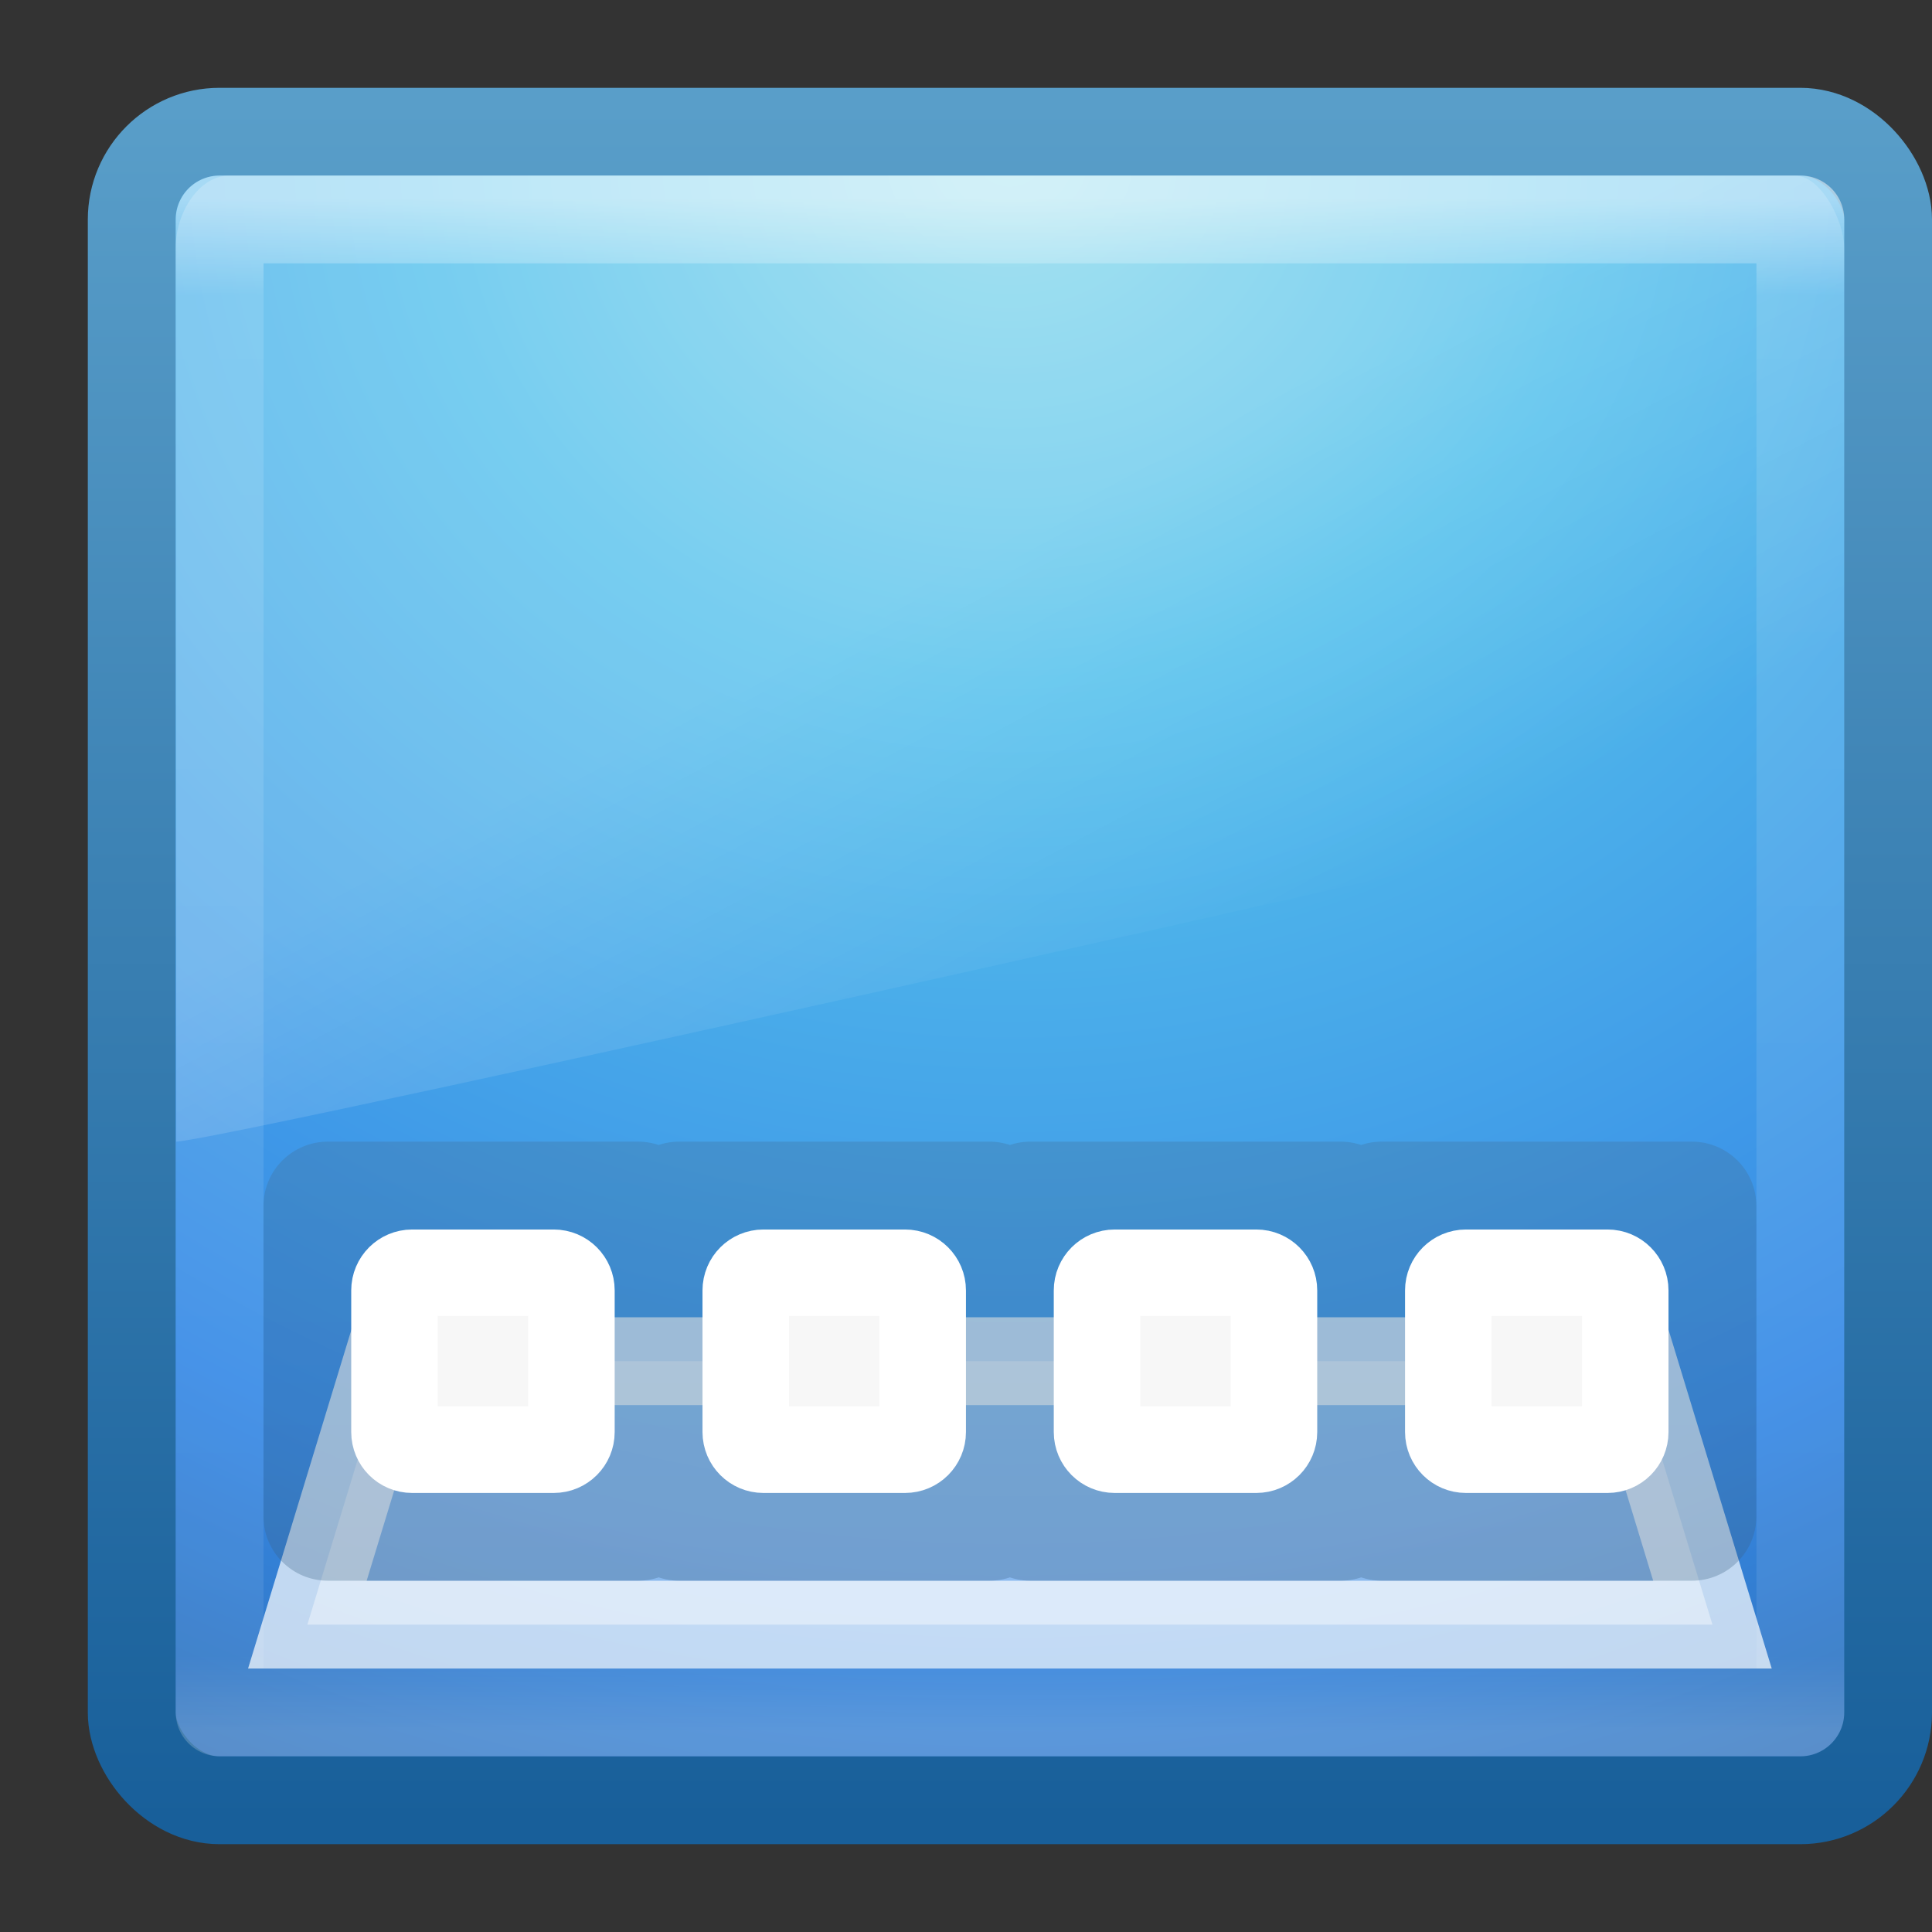<?xml version="1.0" encoding="UTF-8" standalone="no"?>
<!-- Created with Inkscape (http://www.inkscape.org/) -->

<svg
   xmlns:dc="http://purl.org/dc/elements/1.1/"
   xmlns:cc="http://creativecommons.org/ns#"
   xmlns:rdf="http://www.w3.org/1999/02/22-rdf-syntax-ns#"
   xmlns:svg="http://www.w3.org/2000/svg"
   xmlns="http://www.w3.org/2000/svg"
   xmlns:xlink="http://www.w3.org/1999/xlink"
   xmlns:sodipodi="http://sodipodi.sourceforge.net/DTD/sodipodi-0.dtd"
   xmlns:inkscape="http://www.inkscape.org/namespaces/inkscape"
   width="22"
   height="22"
   id="svg4230"
   version="1.1"
   inkscape:version="0.48.0 r9654"
   sodipodi:docname="plank.svg">
  <rect width="100%" height="100%" fill="#333333" stroke="none"/>
  <defs
     id="defs4232">
    <linearGradient
       inkscape:collect="always"
       xlink:href="#linearGradient8265-821-176-38-919-66-249-7-7-8"
       id="linearGradient3289"
       gradientUnits="userSpaceOnUse"
       gradientTransform="matrix(0.412,0,0,0.596,1.581,8.593)"
       x1="16.626"
       y1="15.298"
       x2="20.055"
       y2="24.628" />
    <linearGradient
       id="linearGradient8265-821-176-38-919-66-249-7-7-8">
      <stop
         id="stop2687-1-9-6"
         style="stop-color:#ffffff;stop-opacity:1"
         offset="0" />
      <stop
         id="stop2689-5-4-8"
         style="stop-color:#ffffff;stop-opacity:0"
         offset="1" />
    </linearGradient>
    <linearGradient
       y2="43"
       x2="24"
       y1="5"
       x1="24"
       gradientTransform="matrix(0.486,0,0,0.459,-0.174,9.972)"
       gradientUnits="userSpaceOnUse"
       id="linearGradient3302"
       xlink:href="#linearGradient3924"
       inkscape:collect="always" />
    <linearGradient
       id="linearGradient3924">
      <stop
         id="stop3926"
         style="stop-color:#ffffff;stop-opacity:1"
         offset="0" />
      <stop
         id="stop3928"
         style="stop-color:#ffffff;stop-opacity:0.235"
         offset="0.063" />
      <stop
         id="stop3930"
         style="stop-color:#ffffff;stop-opacity:0.157"
         offset="0.951" />
      <stop
         id="stop3932"
         style="stop-color:#ffffff;stop-opacity:0.392"
         offset="1" />
    </linearGradient>
    <radialGradient
       inkscape:collect="always"
       xlink:href="#linearGradient2867-449-88-871-390-598-476-591-434-148-57-177"
       id="radialGradient3295"
       gradientUnits="userSpaceOnUse"
       gradientTransform="matrix(0,1.139,-1.268,-2.0976135e-8,22.213,3.25)"
       cx="7.496"
       cy="8.45"
       fx="7.496"
       fy="8.45"
       r="20" />
    <linearGradient
       id="linearGradient2867-449-88-871-390-598-476-591-434-148-57-177">
      <stop
         offset="0"
         style="stop-color:#90dbec;stop-opacity:1;"
         id="stop3750" />
      <stop
         offset="0.262"
         style="stop-color:#55c1ec;stop-opacity:1;"
         id="stop3752" />
      <stop
         offset="0.705"
         style="stop-color:#3689e6;stop-opacity:1;"
         id="stop3754" />
      <stop
         offset="1"
         style="stop-color:#2b63a0;stop-opacity:1;"
         id="stop3756" />
    </linearGradient>
    <linearGradient
       inkscape:collect="always"
       xlink:href="#linearGradient3707-319-631-407-324"
       id="linearGradient3297"
       gradientUnits="userSpaceOnUse"
       gradientTransform="matrix(0.513,0,0,0.487,-0.808,9.308)"
       x1="24"
       y1="44"
       x2="24"
       y2="3.899" />
    <linearGradient
       id="linearGradient3707-319-631-407-324">
      <stop
         offset="0"
         style="stop-color:#185f9a;stop-opacity:1;"
         id="stop3760" />
      <stop
         offset="1"
         style="stop-color:#599ec9;stop-opacity:1;"
         id="stop3762" />
    </linearGradient>
    <linearGradient
       id="linearGradient3707-319-631-407-1-846-5-4-5-17">
      <stop
         id="stop3788-4-8-9-5"
         style="stop-color:#365a7c;stop-opacity:1"
         offset="0" />
      <stop
         id="stop3790-2-1-9-9"
         style="stop-color:#5ea1ca;stop-opacity:1;"
         offset="1" />
    </linearGradient>
    <linearGradient
       inkscape:collect="always"
       xlink:href="#linearGradient3707-319-631-407-1-846-5-4-5-17"
       id="linearGradient3198"
       gradientUnits="userSpaceOnUse"
       gradientTransform="matrix(-0.25,0,0,0.25,25.216,20.75)"
       x1="19.875"
       y1="38.245"
       x2="19.875"
       y2="-61.256" />
  </defs>
  <sodipodi:namedview
     id="base"
     pagecolor="#ffffff"
     bordercolor="#666666"
     borderopacity="1.0"
     inkscape:pageopacity="0.0"
     inkscape:pageshadow="2"
     inkscape:zoom="11.3125"
     inkscape:cx="12"
     inkscape:cy="12"
     inkscape:current-layer="layer1"
     showgrid="true"
     inkscape:grid-bbox="true"
     inkscape:document-units="px"
     inkscape:window-width="1280"
     inkscape:window-height="753"
     inkscape:window-x="0"
     inkscape:window-y="24"
     inkscape:window-maximized="1" />
  <g
     id="layer1"
     inkscape:label="Layer 1"
     inkscape:groupmode="layer"
     transform="translate(0,-10)">
    <rect
       style="color:#000000;fill:url(#radialGradient3295);fill-opacity:1;fill-rule:nonzero;stroke:url(#linearGradient3297);stroke-width:1;stroke-linecap:round;stroke-linejoin:round;stroke-miterlimit:4;stroke-opacity:1;stroke-dasharray:none;stroke-dashoffset:0;marker:none;visibility:visible;display:inline;overflow:visible;enable-background:accumulate"
       id="rect5505-21"
       y="11.5"
       x="1.5"
       ry="1"
       rx="1"
       height="19"
       width="20" />
    <rect
       style="opacity:0.5;fill:none;stroke:url(#linearGradient3302);stroke-width:1;stroke-linecap:round;stroke-linejoin:round;stroke-miterlimit:4;stroke-opacity:1;stroke-dasharray:none;stroke-dashoffset:0"
       id="rect6741-9"
       y="12.499"
       x="2.501"
       height="17"
       width="18" />
    <path
       inkscape:connector-curvature="0"
       style="opacity:0.2;fill:url(#linearGradient3289);fill-opacity:1;fill-rule:evenodd;stroke:none"
       id="path3333"
       d="M 2.608,12 C 2.269,12 2,12.418 2,12.825 L 2.006,23 C 2.553,22.989 20.585,18.945 21,18.751 l 0,-5.926 C 21,12.514 20.734,12 20.44,12 L 2.608,12 z"
       sodipodi:nodetypes="ccccccc" />
    <path
       style="opacity:0.7;fill:#ffffff;fill-opacity:0.588;stroke:#ffffff;stroke-width:1px;stroke-linecap:butt;stroke-linejoin:miter;stroke-opacity:1"
       d="m 3.5,28.5 16,0 -0.914,-3 -14.171,0 z"
       id="path4306"
       inkscape:connector-curvature="0"
       sodipodi:nodetypes="ccccc" />
    <path
       id="path3118-2"
       style="opacity:0.3;color:#000000;fill:url(#linearGradient3198);fill-opacity:1;fill-rule:nonzero;stroke:none;stroke-width:1;marker:none;visibility:visible;display:inline;overflow:visible;enable-background:accumulate"
       d="m 19.265,23 -3.531,0 C 15.328,23 15,23.328 15,23.735 l 0,3.531 C 15,27.672 15.328,28 15.735,28 l 3.531,0 C 19.672,28 20,27.672 20,27.265 l 0,-3.531 C 20,23.328 19.672,23 19.265,23 z m -4,0 -3.531,0 C 11.328,23 11,23.328 11,23.735 l 0,3.531 C 11,27.672 11.328,28 11.735,28 l 3.531,0 C 15.672,28 16,27.672 16,27.265 l 0,-3.531 C 16,23.328 15.672,23 15.265,23 z m -4,0 -3.531,0 C 7.328,23 7,23.328 7,23.735 l 0,3.531 C 7,27.672 7.328,28 7.735,28 l 3.531,0 C 11.672,28 12,27.672 12,27.265 l 0,-3.531 C 12,23.328 11.672,23 11.265,23 z M 7.265,23 3.735,23 C 3.328,23 3,23.328 3,23.735 l 0,3.531 C 3,27.672 3.328,28 3.735,28 l 3.531,0 C 7.672,28 8,27.672 8,27.265 L 8,23.735 C 8,23.328 7.672,23 7.265,23 z"
       inkscape:connector-curvature="0" />
    <path
       id="path3067-7"
       style="color:#000000;fill:#f7f7f7;fill-opacity:1;fill-rule:nonzero;stroke:#ffffff;stroke-width:0.985;stroke-linecap:butt;stroke-linejoin:miter;stroke-miterlimit:4;stroke-opacity:1;stroke-dashoffset:0;marker:none;visibility:visible;display:inline;overflow:visible;enable-background:accumulate"
       d="m 18.306,24.493 -1.613,0 c -0.111,0 -0.201,0.09 -0.201,0.201 l 0,1.613 c 0,0.111 0.09,0.201 0.201,0.201 l 1.613,0 c 0.111,0 0.201,-0.09 0.201,-0.201 l 0,-1.613 c 0,-0.111 -0.09,-0.201 -0.201,-0.201 z m -4,0 -1.613,0 c -0.111,0 -0.201,0.09 -0.201,0.201 l 0,1.613 c 0,0.111 0.09,0.201 0.201,0.201 l 1.613,0 c 0.111,0 0.201,-0.09 0.201,-0.201 l 0,-1.613 c 0,-0.111 -0.09,-0.201 -0.201,-0.201 z m -4,0 -1.613,0 c -0.111,0 -0.201,0.09 -0.201,0.201 l 0,1.613 c 0,0.111 0.09,0.201 0.201,0.201 l 1.613,0 c 0.111,0 0.201,-0.09 0.201,-0.201 l 0,-1.613 c 0,-0.111 -0.09,-0.201 -0.201,-0.201 z m -4,0 -1.613,0 c -0.111,0 -0.201,0.09 -0.201,0.201 l 0,1.613 c 0,0.111 0.09,0.201 0.201,0.201 l 1.613,0 c 0.111,0 0.201,-0.09 0.201,-0.201 l 0,-1.613 c 0,-0.111 -0.09,-0.201 -0.201,-0.201 z"
       inkscape:connector-curvature="0" />
  </g>
</svg>
